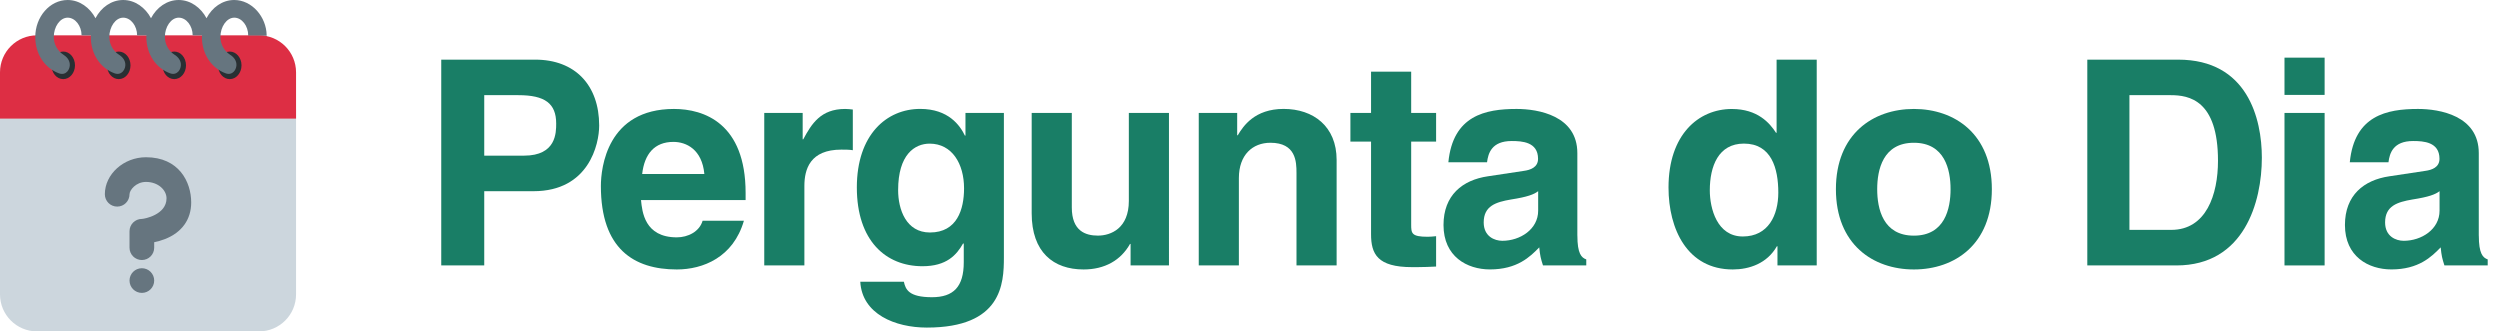 <?xml version="1.0" encoding="utf-8"?>
<!-- Generator: Adobe Illustrator 24.0.1, SVG Export Plug-In . SVG Version: 6.00 Build 0)  -->
<svg version="1.1" id="Layer_1" xmlns="http://www.w3.org/2000/svg" xmlns:xlink="http://www.w3.org/1999/xlink" x="0px" y="0px"
	 viewBox="0 0 689.07 91.35" style="enable-background:new 0 0 689.07 91.35;" xml:space="preserve">
<style type="text/css">
	.st0{fill:#66757F;}
	.st1{fill:#CCD6DD;}
	.st2{fill:#DD2E44;}
	.st3{fill:#292F33;}
	.st4{fill:#197E66;}
</style>
<g>
	<g>
		<path class="st0" d="M68.38,9.74h5.09v2.55h-5.09V9.74z"/>
		<path class="st1" d="M0,30.14v51c0,5.63,4.57,10.2,10.2,10.2h61.2c5.63,0,10.2-4.57,10.2-10.2v-51H0z"/>
		<path class="st2" d="M71.4,9.74H10.2C4.57,9.74,0,14.31,0,19.94v12.75h81.6V19.94C81.6,14.31,77.03,9.74,71.4,9.74z"/>
		<path class="st3" d="M17.43,21.81c-1.79,0-3.24-1.7-3.24-3.8c0-2.1,1.45-3.8,3.24-3.8c1.79,0,3.24,1.7,3.24,3.8
			S19.22,21.81,17.43,21.81z M32.73,21.81c-1.79,0-3.24-1.7-3.24-3.8c0-2.1,1.45-3.8,3.24-3.8c1.79,0,3.24,1.7,3.24,3.8
			S34.52,21.81,32.73,21.81z M48.03,21.81c-1.79,0-3.24-1.7-3.24-3.8c0-2.1,1.45-3.8,3.24-3.8c1.79,0,3.24,1.7,3.24,3.8
			C51.27,20.11,49.82,21.81,48.03,21.81z M63.33,21.81c-1.79,0-3.24-1.7-3.24-3.8c0-2.1,1.45-3.8,3.24-3.8c1.79,0,3.24,1.7,3.24,3.8
			C66.57,20.11,65.12,21.81,63.33,21.81z"/>
		<path class="st0" d="M64.55,0c-3.26,0-6.08,2.05-7.63,5.02C55.37,2.11,52.54,0,49.25,0C46,0,43.18,2.05,41.62,5.02
			C40.07,2.11,37.24,0,33.95,0c-3.26,0-6.08,2.05-7.63,5.02C24.77,2.11,21.94,0,18.65,0c-4.93,0-8.93,4.64-8.93,10.21
			c0,4.73,2.66,8.6,6.55,10.01c1.94,0.7,3.12-1.14,2.96-2.62c-0.14-1.22-0.95-2.02-1.86-2.6c-1.24-0.78-2.55-2.57-2.55-4.79
			c0-2.82,1.71-5.34,3.83-5.34s3.83,2.31,3.83,4.86h2.59c-0.01,0.16-0.04,0.31-0.04,0.47c0,4.73,2.66,8.6,6.55,10.01
			c1.94,0.7,3.12-1.14,2.96-2.62c-0.14-1.22-0.95-2.02-1.86-2.59c-1.24-0.78-2.55-2.57-2.55-4.79c0-2.82,1.71-5.34,3.83-5.34
			s3.83,2.31,3.83,4.86h2.59c-0.01,0.16-0.04,0.31-0.04,0.47c0,4.73,2.66,8.6,6.55,10.01c1.94,0.7,3.12-1.14,2.96-2.62
			c-0.14-1.22-0.95-2.02-1.86-2.59c-1.24-0.78-2.55-2.57-2.55-4.79c0-2.82,1.71-5.34,3.83-5.34s3.83,2.31,3.83,4.86h2.59
			c-0.01,0.16-0.04,0.31-0.04,0.47c0,4.73,2.66,8.6,6.55,10.01c1.94,0.7,3.12-1.14,2.96-2.62c-0.14-1.22-0.95-2.02-1.86-2.59
			c-1.24-0.78-2.55-2.57-2.55-4.79c0-2.82,1.71-5.34,3.83-5.34c2.11,0,3.83,2.31,3.83,4.86h5.09C73.42,4.64,69.45,0,64.55,0z"/>
	</g>
	<g>
		<g>
			<path class="st0" d="M40.23,43.34c-6.14,0-11.33,4.67-11.33,10.2c0,1.88,1.52,3.4,3.4,3.4c1.88,0,3.4-1.52,3.4-3.4
				c0-1.13,1.77-3.4,4.53-3.4c3.4,0,5.67,2.27,5.67,4.53c0,4.53-6.12,5.66-6.8,5.67c-1.88,0-3.4,1.52-3.4,3.4v4.53
				c0,1.88,1.52,3.4,3.4,3.4c1.88,0,3.4-1.52,3.4-3.4v-1.51c0.9-0.18,1.91-0.45,2.93-0.85c4.69-1.82,7.27-5.41,7.27-10.11
				C52.7,50.12,49.3,43.34,40.23,43.34z"/>
			<circle class="st0" cx="39.1" cy="77.33" r="3.4"/>
		</g>
	</g>
</g>
<g>
	<g>
		<path class="st4" d="M133.47,73.16h-11.85V16.44h25.91c10.98,0,17.62,7.03,17.62,18.17c0,5.13-2.84,18.09-18.09,18.09h-13.59
			V73.16z M144.45,42.9c8.85,0,8.85-6.32,8.85-8.85c0-5.53-3.08-7.82-10.43-7.82h-9.4V42.9H144.45z"/>
		<path class="st4" d="M205.04,60.84c-2.92,10.11-11.3,13.43-18.49,13.43c-11.85,0-20.93-5.69-20.93-22.99
			c0-5.06,1.74-21.25,20.14-21.25c8.29,0,19.75,3.95,19.75,23.15v1.97h-28.83c0.32,3.16,0.95,10.27,9.87,10.27
			c3.08,0,6.24-1.58,7.11-4.58H205.04z M194.14,47.96c-0.63-6.79-4.98-8.85-8.53-8.85c-5.21,0-7.98,3.32-8.61,8.85H194.14z"/>
		<path class="st4" d="M210.66,31.13h10.58v7.27h0.16c2.29-4.27,4.82-8.37,11.53-8.37c0.71,0,1.42,0.08,2.13,0.16V41.4
			c-0.95-0.16-2.13-0.16-3.16-0.16c-8.61,0-10.19,5.37-10.19,10.03v21.88h-11.06V31.13z"/>
		<path class="st4" d="M276.7,31.13v39.81c0,7.27-0.55,19.35-21.25,19.35c-8.69,0-17.85-3.71-18.33-12.64h12.01
			c0.47,2.13,1.34,4.27,7.74,4.27c5.92,0,8.77-2.84,8.77-9.64v-5.06l-0.16-0.16c-1.82,3.24-4.58,6.32-11.22,6.32
			c-10.11,0-18.09-7.03-18.09-21.72c0-14.54,8.21-21.64,17.46-21.64c7.82,0,10.98,4.58,12.32,7.35h0.16v-6.24H276.7z M256.32,64.08
			c7.5,0,9.4-6.4,9.4-12.17c0-6.79-3.32-12.32-9.48-12.32c-4.11,0-8.69,3-8.69,12.8C247.55,57.76,249.76,64.08,256.32,64.08z"/>
		<path class="st4" d="M322.2,73.16h-10.58v-5.92h-0.16c-2.53,4.5-6.95,7.03-12.8,7.03c-8.29,0-14.3-4.74-14.3-15.48V31.13h11.06
			V57.2c0,6.48,3.79,7.74,7.19,7.74c3.63,0,8.53-2.05,8.53-9.56V31.13h11.06V73.16z"/>
		<path class="st4" d="M368.41,73.16h-11.06V47.64c0-3.08-0.16-8.29-7.19-8.29c-4.9,0-8.69,3.32-8.69,9.72v24.09h-11.06V31.13H341
			v6.16h0.16c1.5-2.53,4.66-7.27,12.64-7.27c8.21,0,14.61,4.82,14.61,14.06V73.16z"/>
		<path class="st4" d="M388.96,31.13h6.87v7.9h-6.87v22.83c0,2.45,0.08,3.4,4.58,3.4c0.71,0,1.5-0.08,2.29-0.16v8.37
			c-1.74,0.08-3.48,0.16-5.21,0.16h-1.42c-9.56,0-11.3-3.63-11.3-9.08V39.03h-5.69v-7.9h5.69V19.76h11.06V31.13z"/>
		<path class="st4" d="M434.77,64.94c0,4.98,1.11,6.08,2.45,6.56v1.66h-11.93c-0.63-1.97-0.79-2.61-1.03-4.98
			c-2.53,2.61-6.08,6.08-13.59,6.08c-6.32,0-12.8-3.55-12.8-12.24c0-8.21,5.21-12.4,12.24-13.43l9.95-1.5
			c1.74-0.24,3.87-0.95,3.87-3.32c0-4.66-4.42-4.9-7.27-4.9c-5.53,0-6.48,3.4-6.79,5.85h-10.66c1.26-12.88,10.19-14.69,18.8-14.69
			c5.92,0,16.75,1.82,16.75,12.17V64.94z M423.95,52.7c-1.11,0.87-2.92,1.58-7.5,2.29c-4.11,0.71-7.5,1.74-7.5,6.32
			c0,3.87,3,5.06,5.13,5.06c4.9,0,9.88-3.16,9.88-8.29V52.7z"/>
		<path class="st4" d="M500.74,73.16h-10.82v-5.29h-0.16c-2.69,4.74-7.58,6.4-12.17,6.4c-12.48,0-17.7-11.06-17.7-22.59
			c0-14.54,8.22-21.64,17.46-21.64c7.11,0,10.43,3.87,12.17,6.56h0.16V16.44h11.06V73.16z M480.36,65.18
			c7.03,0,9.79-5.85,9.79-12.09c0-6.71-1.9-13.51-9.48-13.51c-7.03,0-9.4,6.24-9.4,12.88C471.27,57.44,473.25,65.18,480.36,65.18z"
			/>
		<path class="st4" d="M527.52,74.27c-11.3,0-21.49-6.95-21.49-22.12s10.19-22.12,21.49-22.12c11.3,0,21.49,6.95,21.49,22.12
			S538.82,74.27,527.52,74.27z M527.52,39.35c-8.53,0-10.11,7.43-10.11,12.8c0,5.37,1.58,12.8,10.11,12.8
			c8.53,0,10.11-7.42,10.11-12.8C537.63,46.78,536.05,39.35,527.52,39.35z"/>
		<path class="st4" d="M575.32,16.44h25.04c19.12,0,23.07,16.27,23.07,27.02c0,12.17-4.82,29.7-23.54,29.7h-24.57V16.44z
			 M586.93,63.36h11.53c9.64,0,12.88-9.72,12.88-19.04c0-16.75-7.98-18.09-13.03-18.09h-11.38V63.36z"/>
		<path class="st4" d="M640.73,26.16h-11.06V15.89h11.06V26.16z M640.73,31.13v42.03h-11.06V31.13H640.73z"/>
		<path class="st4" d="M683.23,64.94c0,4.98,1.11,6.08,2.45,6.56v1.66h-11.93c-0.63-1.97-0.79-2.61-1.03-4.98
			c-2.53,2.61-6.08,6.08-13.59,6.08c-6.32,0-12.8-3.55-12.8-12.24c0-8.21,5.21-12.4,12.24-13.43l9.95-1.5
			c1.74-0.24,3.87-0.95,3.87-3.32c0-4.66-4.42-4.9-7.27-4.9c-5.53,0-6.48,3.4-6.79,5.85h-10.66c1.26-12.88,10.19-14.69,18.8-14.69
			c5.92,0,16.75,1.82,16.75,12.17V64.94z M672.4,52.7c-1.11,0.87-2.92,1.58-7.5,2.29c-4.11,0.71-7.5,1.74-7.5,6.32
			c0,3.87,3,5.06,5.13,5.06c4.9,0,9.88-3.16,9.88-8.29V52.7z"/>
	</g>
</g>
</svg>
